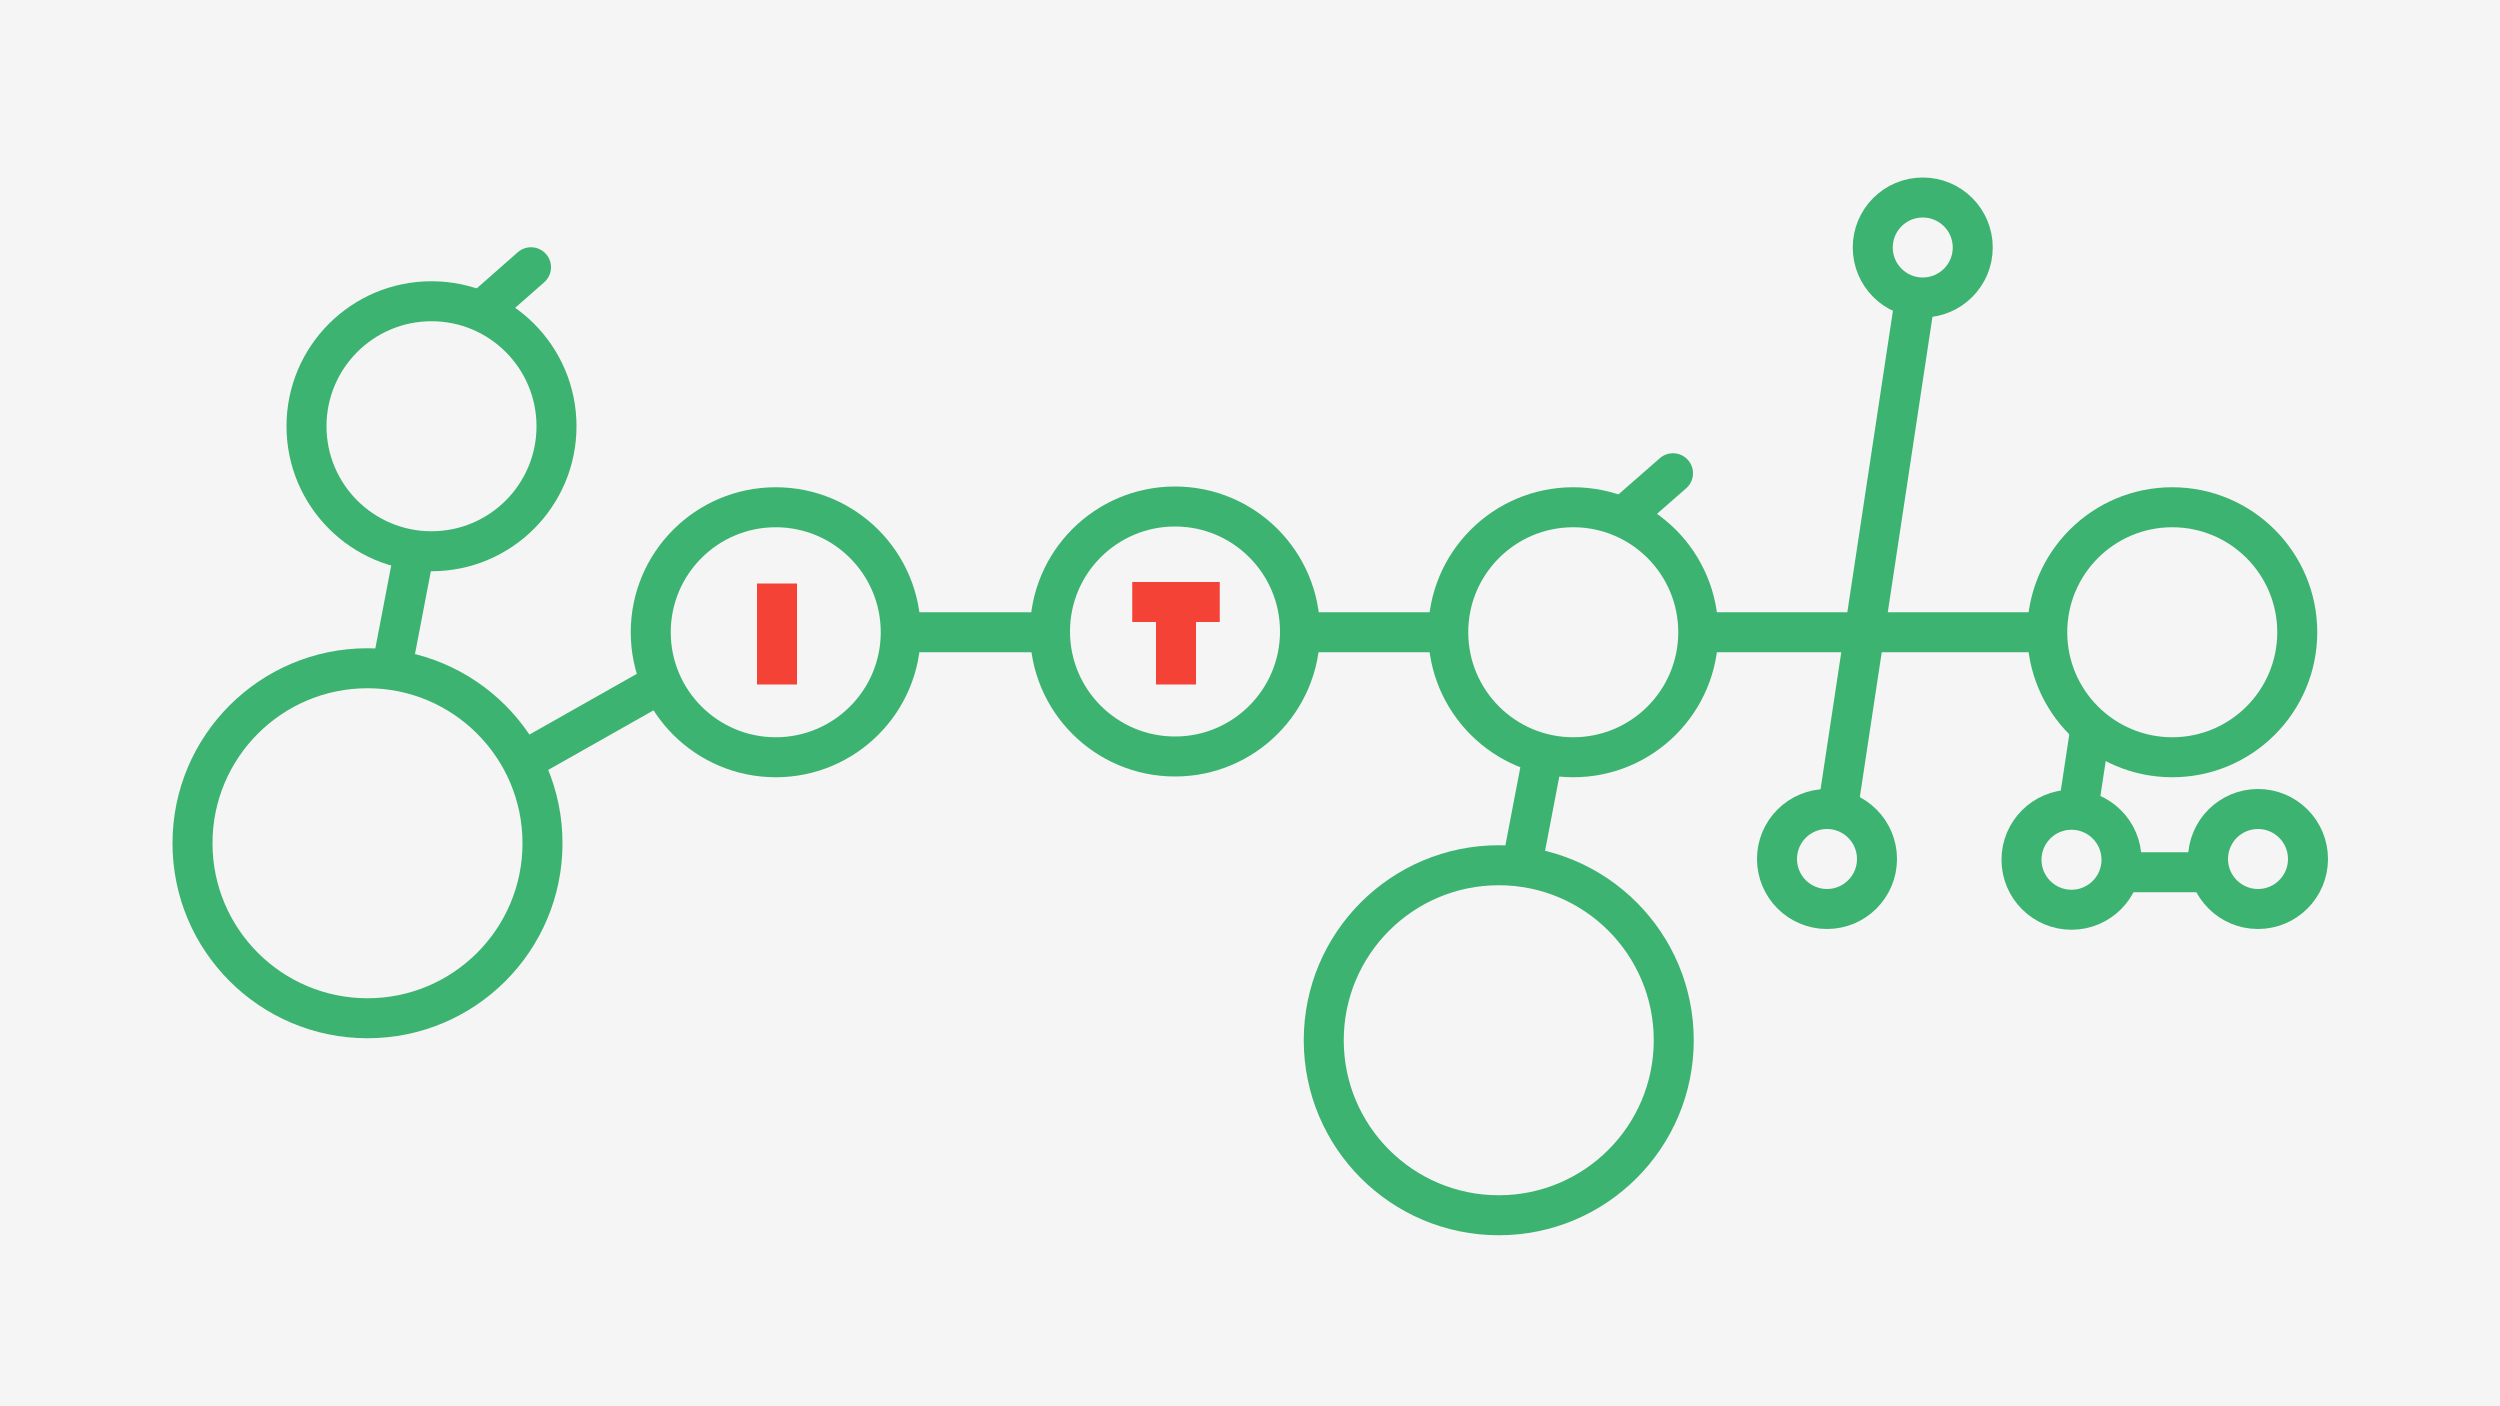 <?xml version="1.0" encoding="utf-8"?>
<!-- Generator: Adobe Illustrator 22.0.1, SVG Export Plug-In . SVG Version: 6.00 Build 0)  -->
<svg version="1.1" id="Layer_1" xmlns="http://www.w3.org/2000/svg" xmlns:xlink="http://www.w3.org/1999/xlink" x="0px" y="0px"
	 viewBox="0 0 1000 562.5" style="enable-background:new 0 0 1000 562.5;" xml:space="preserve">
<style type="text/css">
	.st0{fill:#F5F5F5;}
	.st1{fill:none;stroke:#3CB371;stroke-width:16;stroke-miterlimit:10;}
	.st2{fill:none;stroke:#3CB371;stroke-width:16;stroke-linecap:round;stroke-miterlimit:10;}
	.st3{fill:none;stroke:#F44336;stroke-width:16;stroke-miterlimit:10;}
</style>
<rect class="st0" width="1000" height="562.5"/>
<circle class="st1" cx="172.6" cy="170.5" r="50"/>
<circle class="st1" cx="310.3" cy="252.9" r="50"/>
<circle class="st1" cx="147" cy="337.3" r="70"/>
<circle class="st1" cx="470" cy="252.6" r="50"/>
<circle class="st1" cx="629.3" cy="252.9" r="50"/>
<circle class="st1" cx="868.9" cy="252.9" r="50"/>
<line class="st1" x1="156.3" y1="269.7" x2="165.8" y2="220.1"/>
<line class="st1" x1="265.2" y1="272.8" x2="209.5" y2="304.3"/>
<line class="st1" x1="360.3" y1="252.9" x2="419.8" y2="252.9"/>
<line class="st1" x1="519.8" y1="252.9" x2="579.3" y2="252.9"/>
<line class="st1" x1="679.3" y1="252.9" x2="818.9" y2="252.9"/>
<line class="st2" x1="194.9" y1="122.3" x2="212.4" y2="106.9"/>
<circle class="st1" cx="730.8" cy="343.6" r="20"/>
<circle class="st1" cx="828.6" cy="343.9" r="20"/>
<line class="st1" x1="844.6" y1="348.9" x2="883.2" y2="348.9"/>
<circle class="st1" cx="903.2" cy="343.6" r="20"/>
<circle class="st1" cx="599.5" cy="416.1" r="70"/>
<line class="st1" x1="608.7" y1="346.5" x2="618.2" y2="296.9"/>
<circle class="st1" cx="769.1" cy="99" r="20"/>
<line class="st1" x1="735.8" y1="319.1" x2="767" y2="112.8"/>
<line class="st3" x1="310.8" y1="233.4" x2="310.8" y2="273.8"/>
<line class="st3" x1="470.4" y1="233.4" x2="470.4" y2="273.8"/>
<line class="st3" x1="452.9" y1="240.8" x2="487.9" y2="240.8"/>
<line class="st1" x1="836.6" y1="288.5" x2="830.7" y2="327.5"/>
<line class="st2" x1="651.6" y1="204.7" x2="669.2" y2="189.3"/>
</svg>
